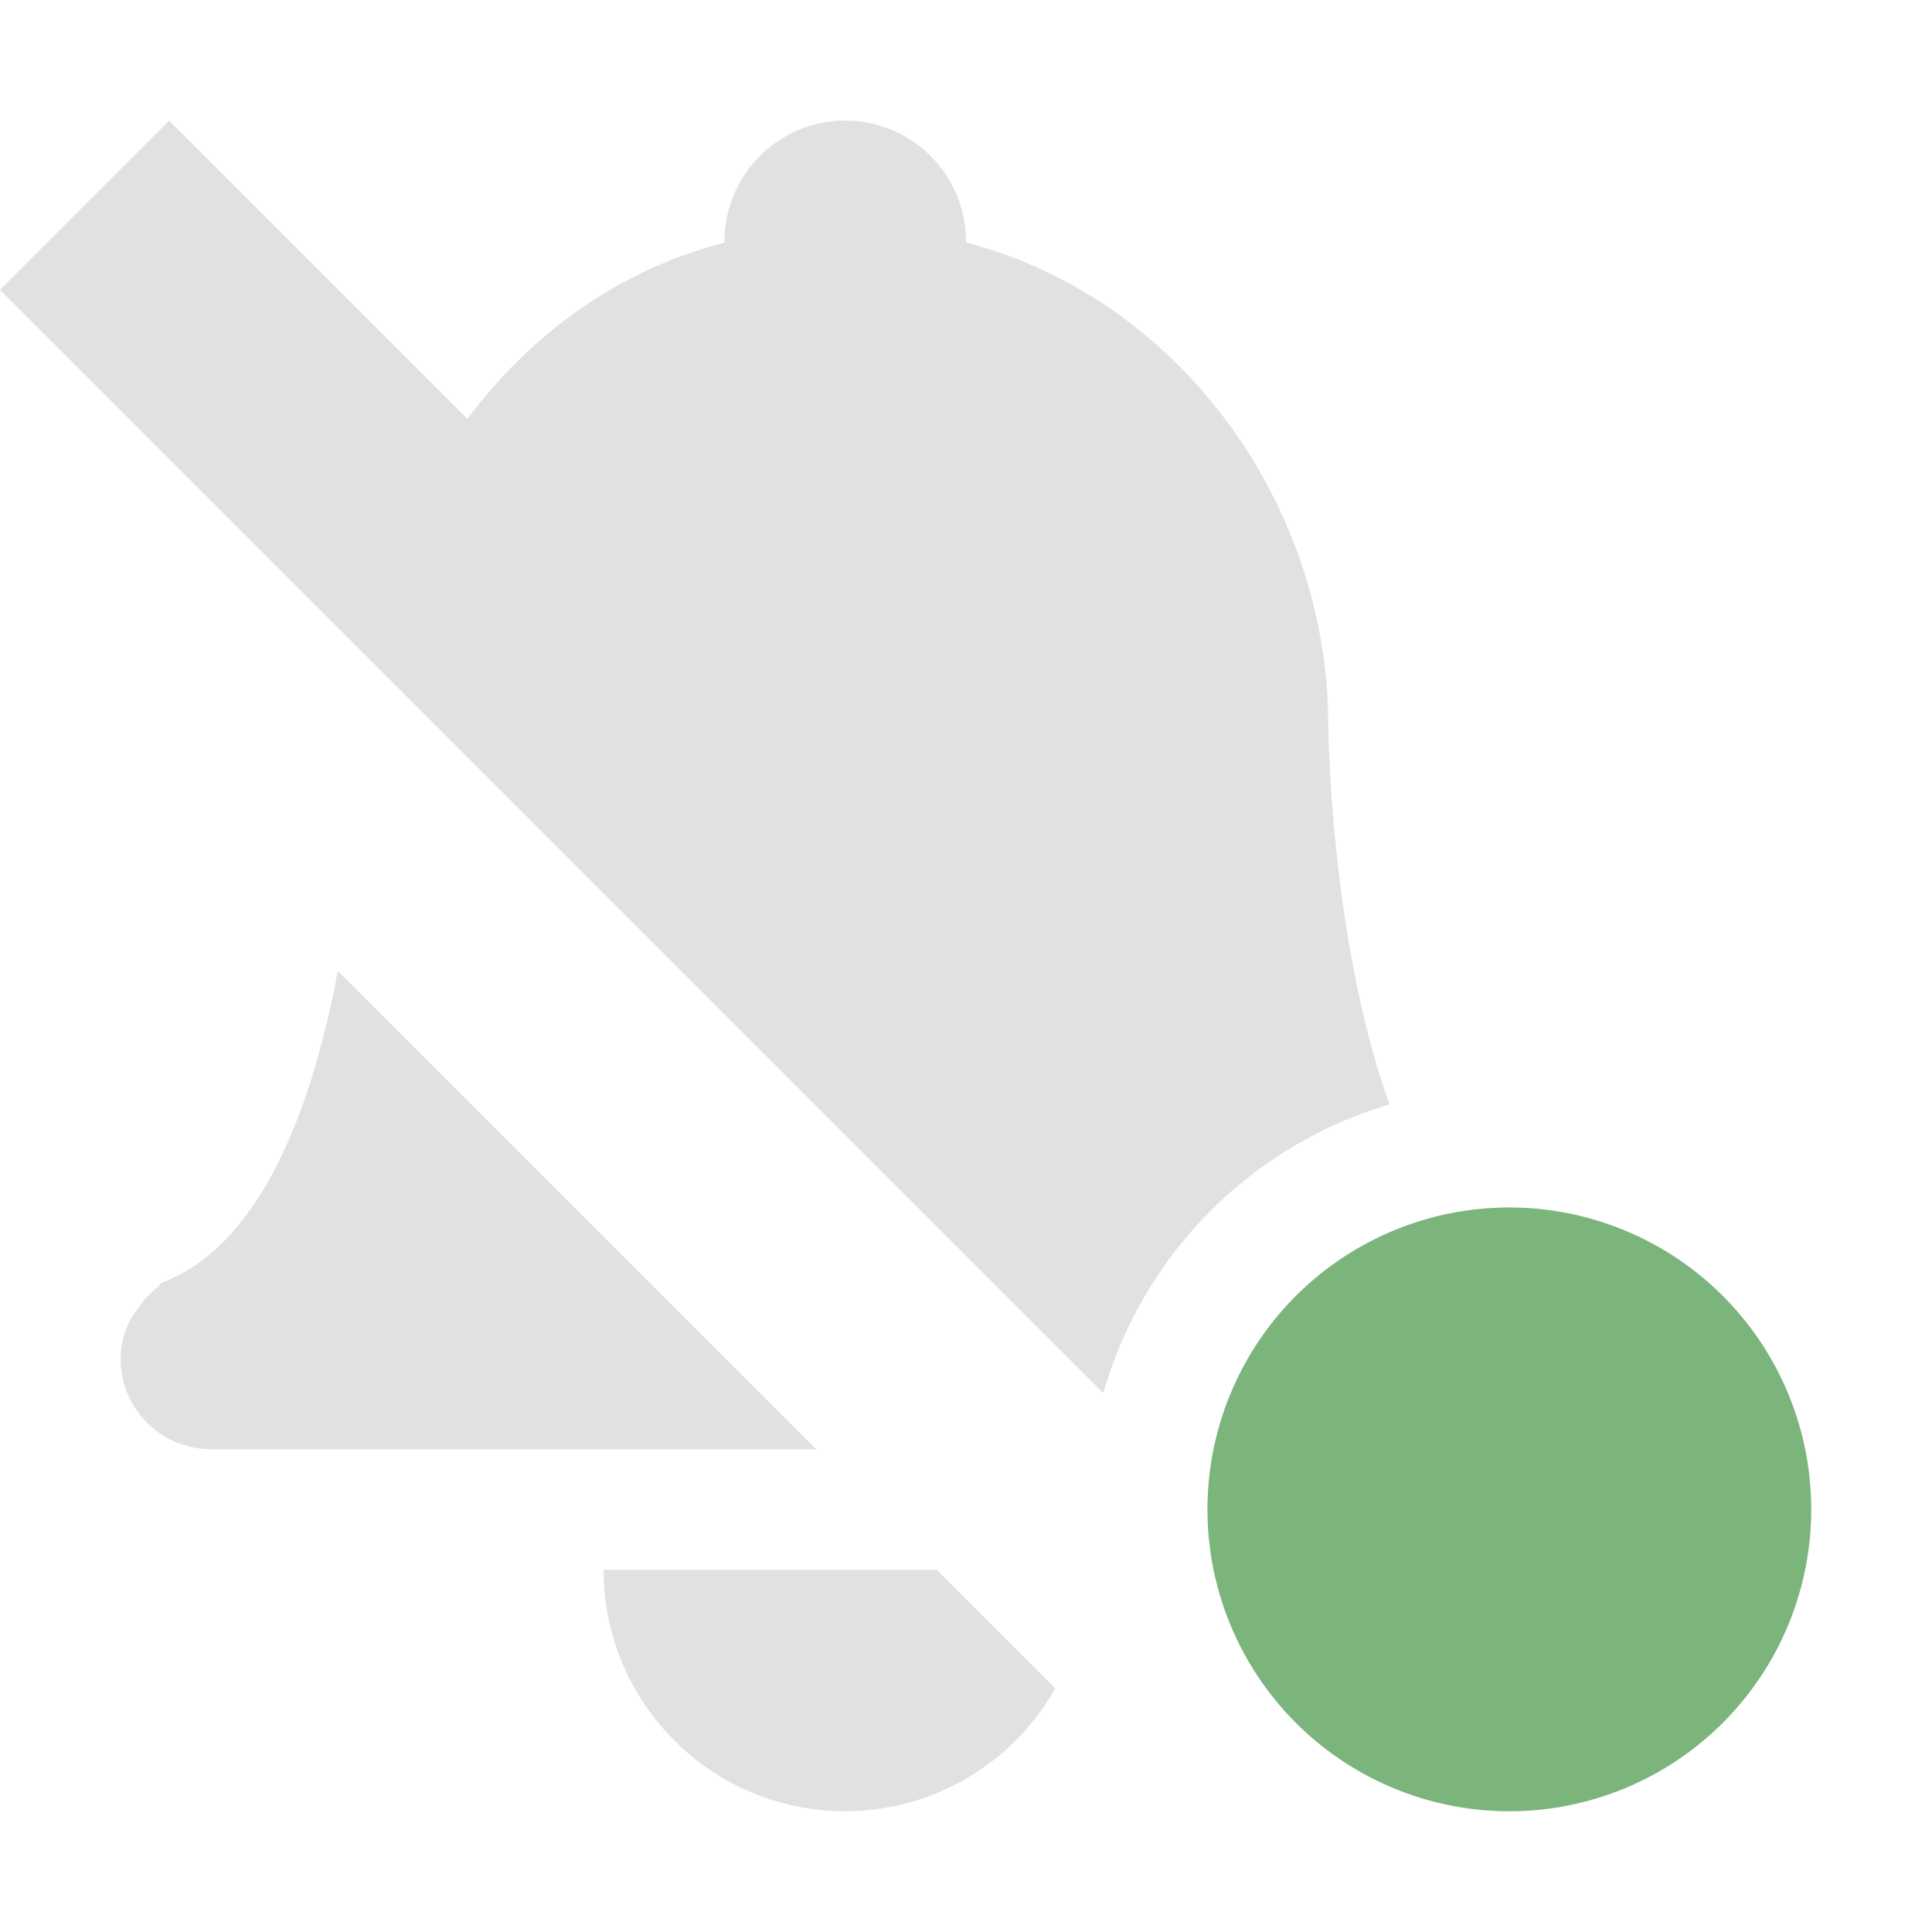 <svg width="16" height="16" version="1.1" xmlns="http://www.w3.org/2000/svg">
	<path d="m1.4 1-1.4 1.4 9.137 9.137a3.5 3.5 0 0 1 2.371-2.391c-0.495-1.371-0.508-3.147-0.508-3.147-0.002-1.823-1.235-3.535-3-3.99v-0.01c0-0.552-0.448-1-1-1s-1 0.448-1 1v0.01c-0.879 0.227-1.609 0.761-2.129 1.461l-2.471-2.471zm1.398 7.041c-0.205 1.089-0.619 2.268-1.459 2.582-0.016 0.011-0.024 0.031-0.039 0.043-0.065 0.05-0.117 0.108-0.162 0.176-0.018 0.026-0.038 0.048-0.053 0.076-0.051 0.101-0.086 0.212-0.086 0.334 0 0.415 0.335 0.75 0.75 0.75h5.01l-3.961-3.961zm9.701 1.959a2.5 2.5 0 0 0-2.5 2.5 2.5 2.5 0 0 0 2.5 2.5 2.5 2.5 0 0 0 2.5-2.5 2.5 2.5 0 0 0-2.5-2.5zm-7.5 3c0 1.105 0.895 2 2 2 0.721-6.66e-4 1.386-0.389 1.74-1.018l-0.982-0.982h-2.758z" fill="#bebebe" opacity=".45"/>
	<path class="success" d="m12.5 10a2.5 2.5 0 0 0-2.5 2.5 2.5 2.5 0 0 0 2.5 2.5 2.5 2.5 0 0 0 2.5-2.5 2.5 2.5 0 0 0-2.5-2.5z" fill="#008000" opacity=".45"/>
</svg>

